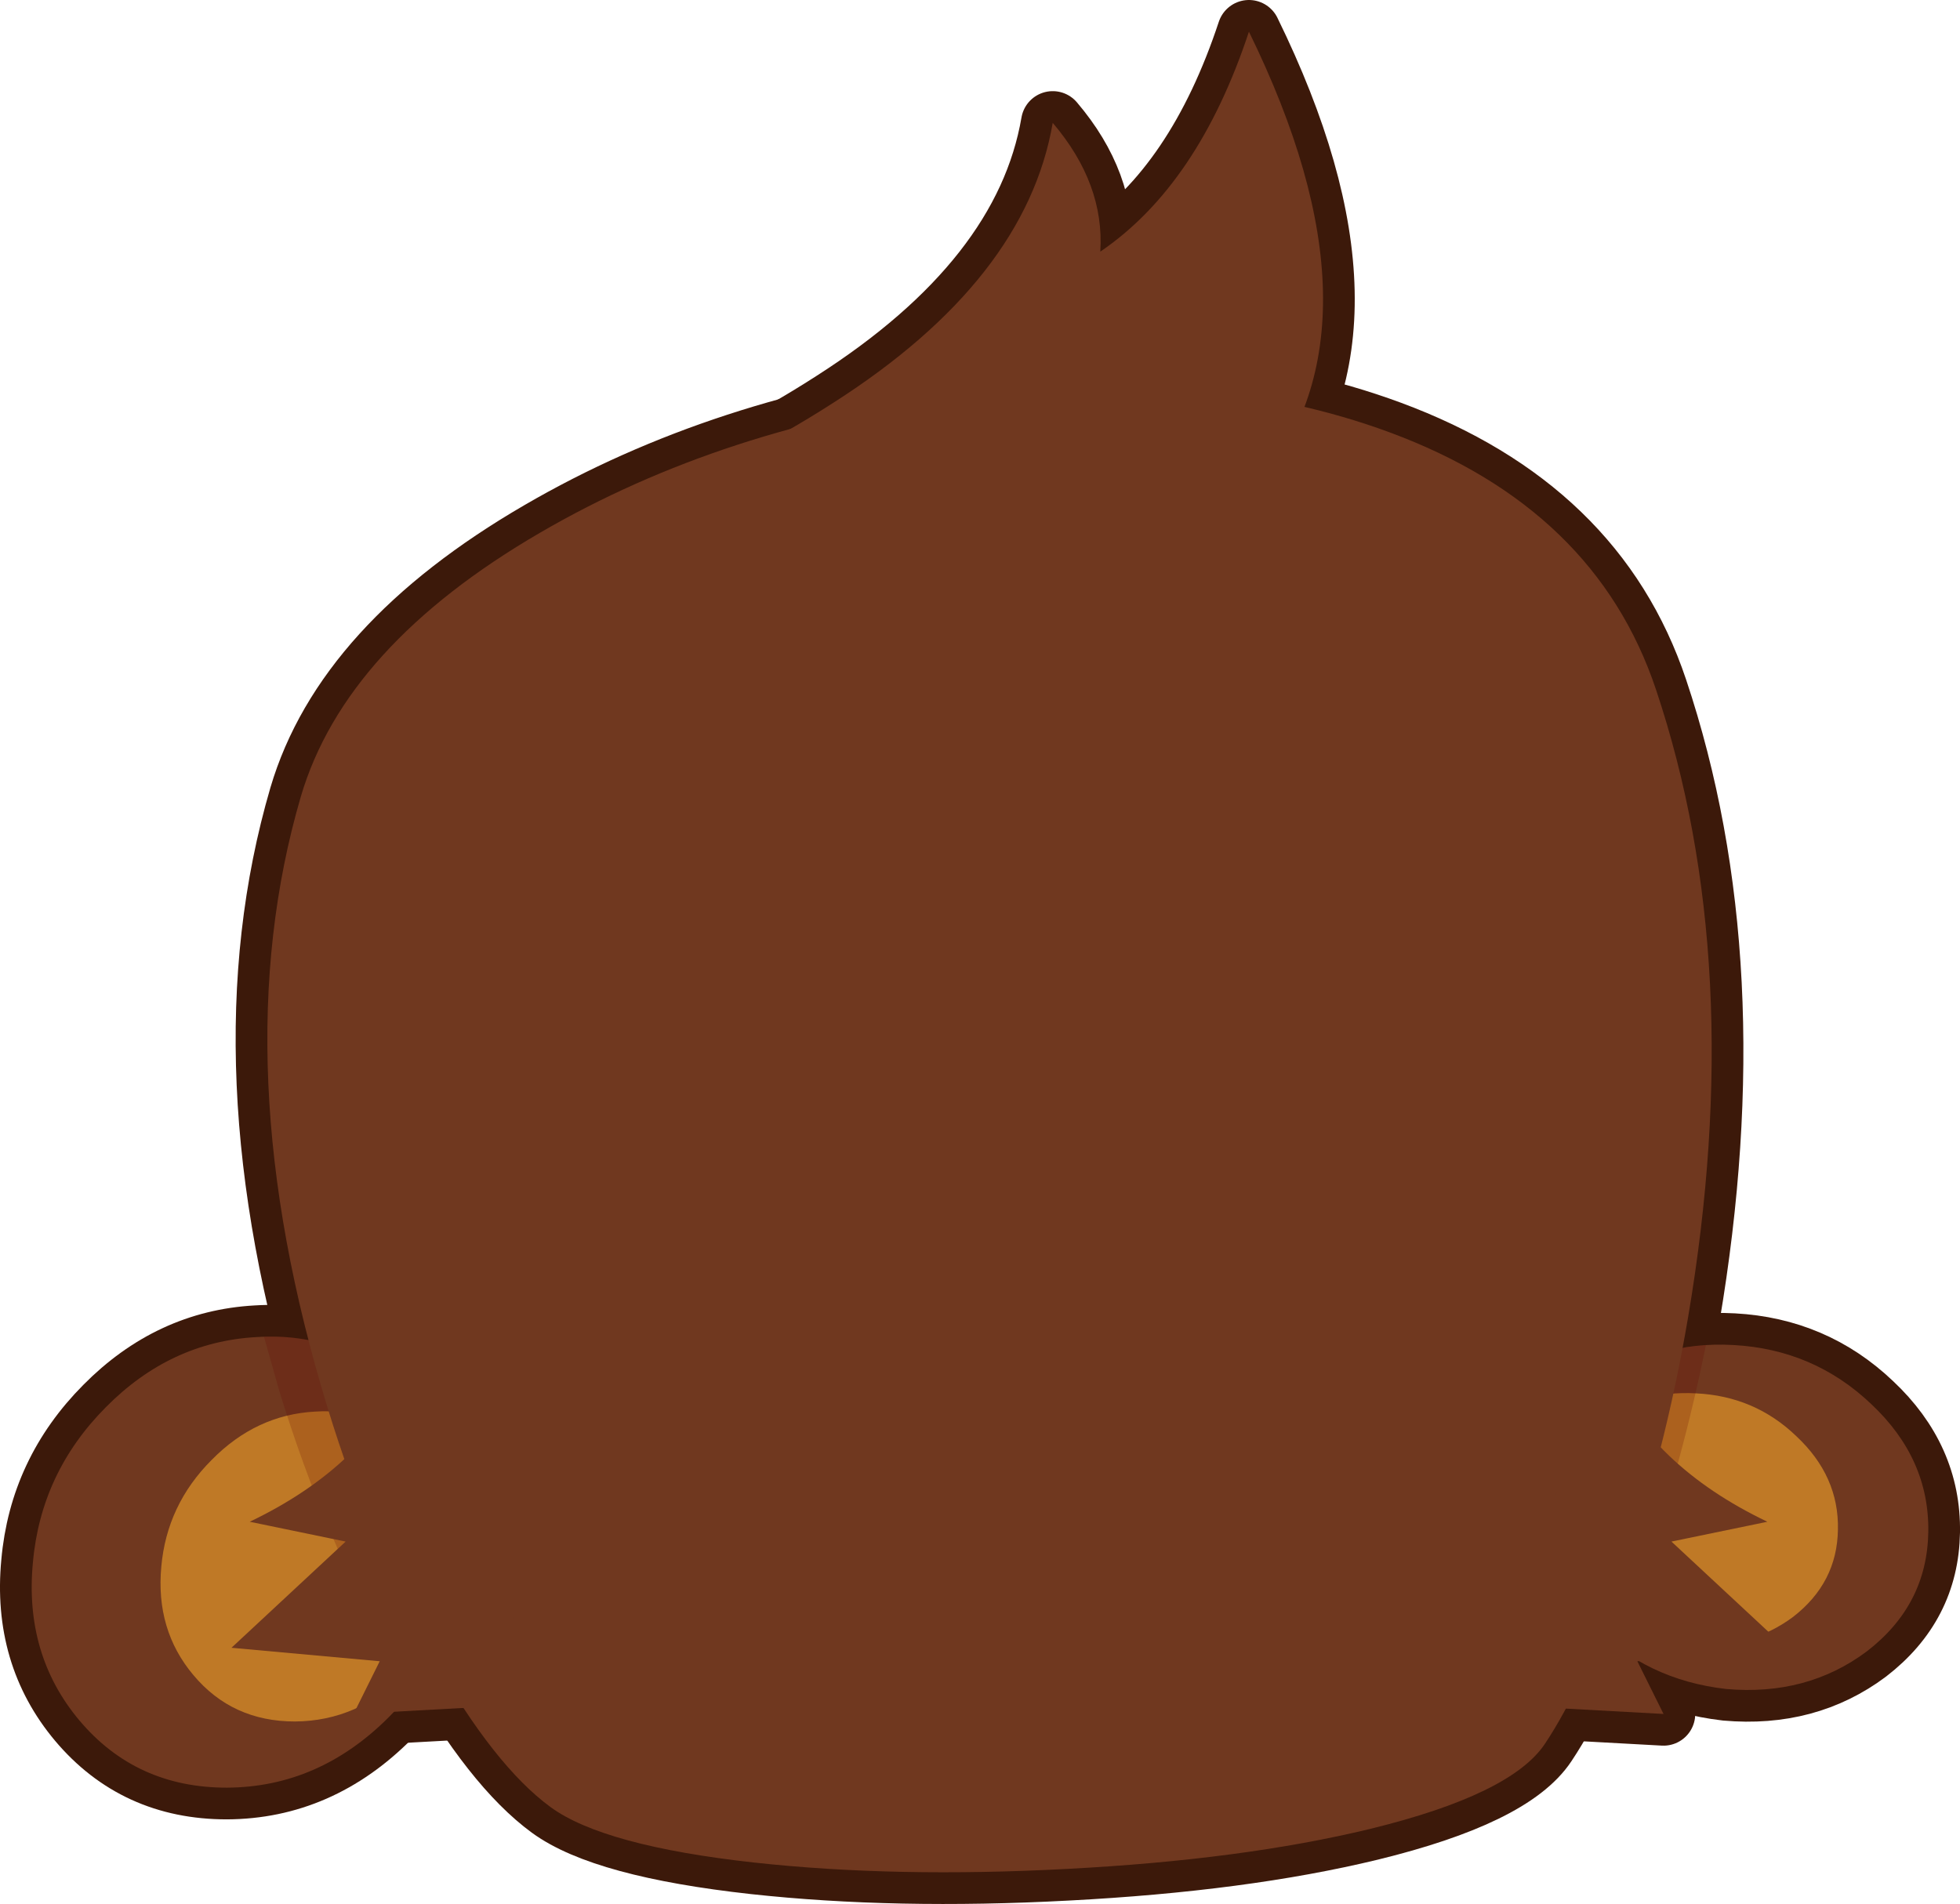 <?xml version="1.0" encoding="UTF-8" standalone="no"?>
<svg xmlns:xlink="http://www.w3.org/1999/xlink" height="240.25px" width="247.25px" xmlns="http://www.w3.org/2000/svg">
  <g transform="matrix(1.0, 0.0, 0.0, 1.0, 124.85, 142.45)">
    <path d="M84.05 -55.45 Q95.65 -20.8 88.1 23.75 85.15 41.1 79.75 56.45 74.95 70.2 70.05 77.55 65.8 83.95 48.0 88.3 31.9 92.2 9.75 93.35 -11.85 94.5 -29.7 92.55 -48.7 90.45 -55.4 85.55 -62.5 80.35 -70.15 66.85 -78.1 52.85 -83.5 35.25 -96.8 -8.1 -86.9 -41.95 -81.3 -60.95 -56.7 -75.25 -33.5 -88.75 -3.7 -92.55 27.2 -96.5 50.45 -87.9 76.4 -78.3 84.05 -55.45" fill="#70381f" fill-rule="evenodd" stroke="none"/>
    <path d="M84.05 -55.45 Q76.4 -78.3 50.45 -87.9 27.2 -96.5 -3.7 -92.55 -33.5 -88.75 -56.7 -75.25 -81.3 -60.95 -86.9 -41.95 -96.8 -8.1 -83.5 35.25 -78.1 52.85 -70.15 66.85 -62.5 80.35 -55.4 85.55 -48.7 90.45 -29.7 92.55 -11.85 94.5 9.75 93.35 31.9 92.2 48.0 88.3 65.8 83.95 70.05 77.55 74.95 70.2 79.75 56.45 85.15 41.1 88.1 23.75 95.65 -20.8 84.05 -55.45 Z" fill="none" stroke="#3c190a" stroke-linecap="round" stroke-linejoin="round" stroke-width="8.0"/>
    <path d="M7.95 -126.95 Q14.5 -119.25 13.95 -110.7 26.3 -119.1 32.7 -138.45 50.75 -101.6 33.95 -81.2 L-43.25 -80.05 Q-31.8 -83.85 -19.7 -91.65 4.55 -107.15 7.95 -126.95" fill="#70381f" fill-rule="evenodd" stroke="none"/>
    <path d="M7.95 -126.95 Q4.55 -107.15 -19.7 -91.65 -31.8 -83.85 -43.25 -80.05 L33.95 -81.2 Q50.75 -101.6 32.7 -138.45 26.3 -119.1 13.95 -110.7 14.5 -119.25 7.95 -126.95 Z" fill="none" stroke="#3c190a" stroke-linecap="round" stroke-linejoin="round" stroke-width="8.0"/>
    <path d="M78.0 30.3 Q83.35 42.5 98.1 49.55 L86.0 52.05 100.4 65.45 81.7 67.15 85.0 73.8 60.35 72.45 69.1 51.6 78.0 30.3 M-73.25 30.3 L-64.35 51.6 -55.6 72.45 -80.25 73.8 -76.95 67.15 -95.65 65.45 -81.25 52.05 -93.35 49.55 Q-78.6 42.5 -73.25 30.3" fill="#70381f" fill-rule="evenodd" stroke="none"/>
    <path d="M78.0 30.3 Q83.35 42.5 98.1 49.55 L86.0 52.05 100.4 65.45 81.7 67.15 85.0 73.8 60.35 72.45 69.1 51.6 78.0 30.3 M-73.25 30.3 Q-78.6 42.5 -93.35 49.55 L-81.25 52.05 -95.65 65.45 -76.95 67.15 -80.25 73.8 -55.6 72.45 -64.35 51.6 -73.25 30.3" fill="none" stroke="#3c190a" stroke-linecap="round" stroke-linejoin="round" stroke-width="8.0"/>
    <path d="M-92.5 26.25 Q-81.5 25.55 -73.85 33.2 -66.0 41.05 -66.45 53.0 -66.9 65.2 -75.75 74.15 -84.6 83.05 -96.25 83.1 -107.7 83.1 -114.85 74.6 -121.8 66.3 -120.7 54.7 -119.7 43.35 -111.5 35.1 -103.35 26.85 -92.5 26.25" fill="#70381f" fill-rule="evenodd" stroke="none"/>
    <path d="M-92.5 26.25 Q-81.5 25.55 -73.85 33.2 -66.0 41.05 -66.45 53.0 -66.9 65.2 -75.75 74.15 -84.6 83.05 -96.25 83.1 -107.7 83.1 -114.85 74.6 -121.8 66.3 -120.7 54.7 -119.7 43.35 -111.5 35.1 -103.35 26.85 -92.5 26.25 Z" fill="none" stroke="#3c190a" stroke-linecap="round" stroke-linejoin="round" stroke-width="8.0"/>
    <path d="M93.8 27.25 Q103.95 27.8 111.2 34.7 118.55 41.6 118.4 50.85 118.25 60.05 110.65 65.9 103.1 71.55 92.9 70.65 82.8 69.5 76.05 62.55 69.35 55.7 69.55 46.95 69.55 45.75 69.8 44.65 70.7 37.4 76.75 32.55 83.8 26.7 93.8 27.25" fill="#70381f" fill-rule="evenodd" stroke="none"/>
    <path d="M93.8 27.25 Q103.95 27.8 111.2 34.7 118.55 41.6 118.4 50.85 118.25 60.05 110.65 65.9 103.1 71.55 92.9 70.65 82.8 69.5 76.05 62.55 69.35 55.7 69.55 46.95 69.55 45.75 69.8 44.65 70.7 37.4 76.75 32.55 83.8 26.7 93.8 27.25 Z" fill="none" stroke="#3c190a" stroke-linecap="round" stroke-linejoin="round" stroke-width="8.0"/>
    <path d="M-92.5 26.25 Q-81.5 25.55 -73.85 33.2 -66.0 41.05 -66.45 53.0 -66.9 65.2 -75.75 74.15 -84.6 83.05 -96.25 83.1 -107.7 83.1 -114.85 74.6 -121.8 66.3 -120.7 54.7 -119.7 43.35 -111.5 35.1 -103.35 26.85 -92.5 26.25" fill="#70381f" fill-rule="evenodd" stroke="none"/>
    <path d="M-85.1 35.65 Q-77.55 35.15 -72.25 40.45 -66.9 45.8 -67.2 54.05 -67.5 62.45 -73.6 68.6 -79.65 74.7 -87.65 74.75 -95.55 74.75 -100.45 68.9 -105.25 63.2 -104.5 55.2 -103.8 47.4 -98.15 41.75 -92.55 36.05 -85.1 35.65" fill="#bf7926" fill-rule="evenodd" stroke="none"/>
    <path d="M93.8 27.25 Q103.95 27.8 111.2 34.7 118.55 41.6 118.4 50.85 118.25 60.05 110.65 65.9 103.1 71.55 92.9 70.65 82.8 69.5 76.05 62.55 69.35 55.7 69.55 46.95 69.55 45.75 69.8 44.65 70.7 37.4 76.75 32.55 83.8 26.7 93.8 27.25" fill="#70381f" fill-rule="evenodd" stroke="none"/>
    <path d="M101.75 38.75 Q107.15 43.8 107.0 50.55 106.9 57.25 101.35 61.55 95.85 65.65 88.45 65.0 81.05 64.1 76.15 59.05 71.25 54.05 71.4 47.7 L71.6 46.05 Q72.25 40.7 76.65 37.15 81.8 32.95 89.1 33.35 96.5 33.7 101.75 38.75" fill="#bf7926" fill-rule="evenodd" stroke="none"/>
    <path d="M90.35 27.25 Q87.35 42.05 82.7 55.45 L78.6 66.0 78.95 65.15 76.05 62.55 Q69.35 55.7 69.55 46.95 69.55 45.75 69.8 44.65 70.7 37.4 76.75 32.55 82.55 27.75 90.35 27.25 M-89.6 33.1 L-91.55 26.2 Q-81.2 25.85 -73.85 33.2 -66.0 41.05 -66.45 53.0 -66.8 63.05 -72.85 70.85 L-75.5 66.4 Q-83.9 51.65 -89.6 33.1" fill="#620000" fill-opacity="0.2" fill-rule="evenodd" stroke="none"/>
    <path d="M84.05 -55.45 Q95.65 -20.8 88.1 23.75 85.15 41.1 79.75 56.45 74.95 70.2 70.05 77.55 65.8 83.95 48.0 88.3 31.9 92.2 9.75 93.35 -11.85 94.5 -29.7 92.55 -48.7 90.45 -55.4 85.55 -62.5 80.35 -70.15 66.85 -78.1 52.85 -83.5 35.25 -96.8 -8.1 -86.9 -41.95 -81.3 -60.95 -56.7 -75.25 -33.5 -88.75 -3.7 -92.55 27.2 -96.5 50.45 -87.9 76.4 -78.3 84.05 -55.45" fill="#70381f" fill-rule="evenodd" stroke="none"/>
    <path d="M78.0 30.3 Q83.35 42.5 98.1 49.55 L86.0 52.05 100.4 65.45 81.7 67.15 85.0 73.8 60.35 72.45 69.1 51.6 78.0 30.3 M-73.25 30.3 L-64.35 51.6 -55.6 72.45 -80.25 73.8 -76.95 67.15 -95.65 65.45 -81.25 52.05 -93.35 49.55 Q-78.6 42.5 -73.25 30.3" fill="#70381f" fill-rule="evenodd" stroke="none"/>
    <path d="M7.95 -126.95 Q14.5 -119.25 13.95 -110.7 26.3 -119.1 32.7 -138.45 50.75 -101.6 33.95 -81.2 L-43.25 -80.05 Q-31.8 -83.85 -19.7 -91.65 4.55 -107.15 7.95 -126.95" fill="#70381f" fill-rule="evenodd" stroke="none"/>
  </g>
</svg>
